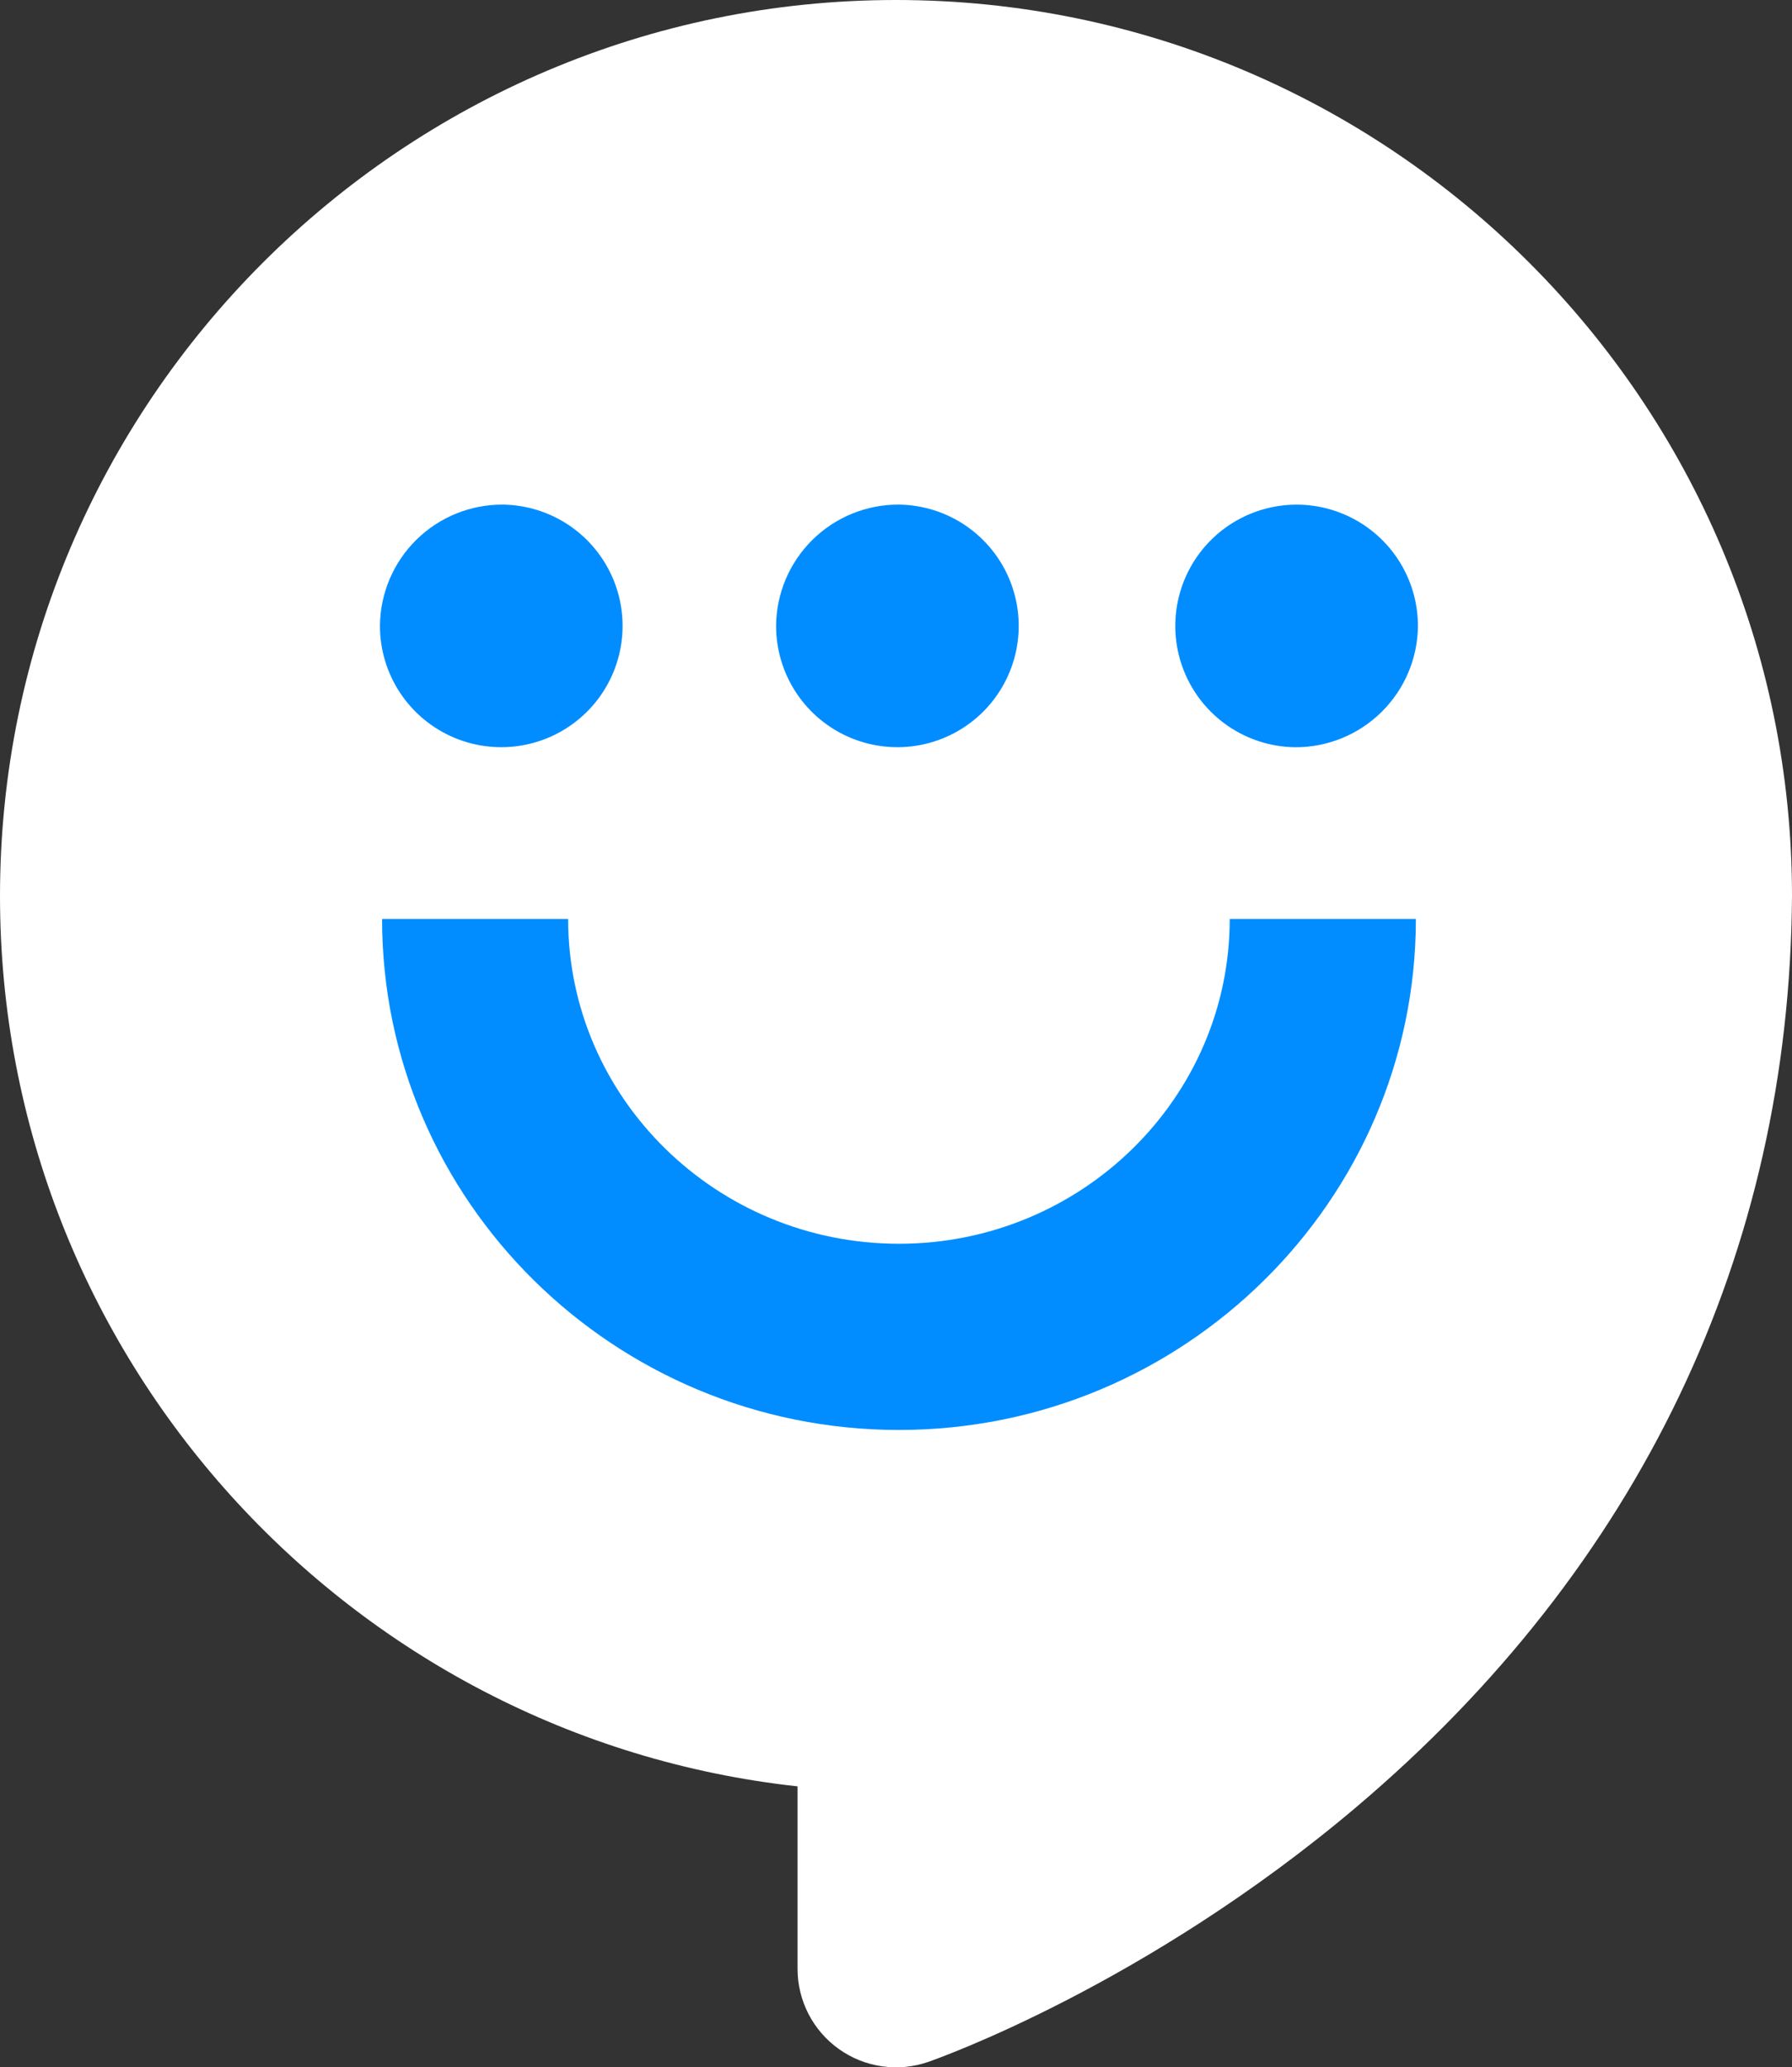<?xml version="1.0" encoding="UTF-8" standalone="no"?>
<svg
   viewBox="0 0 65.87 76"
   width="65.87"
   height="76"
   preserveAspectRatio="xMidYMid slice"
   version="1.1"
   id="svg50"
   sodipodi:docname="logo.svg"
   inkscape:version="1.2.1 (9c6d41e, 2022-07-14)"
   xmlns:inkscape="http://www.inkscape.org/namespaces/inkscape"
   xmlns:sodipodi="http://sodipodi.sourceforge.net/DTD/sodipodi-0.dtd"
   xmlns="http://www.w3.org/2000/svg"
   xmlns:svg="http://www.w3.org/2000/svg">
  <rect x="0" y="0" width="65.87" height="76" fill="#333333" stroke="none"/>
  <sodipodi:namedview
     id="namedview52"
     pagecolor="#ffffff"
     bordercolor="#000000"
     borderopacity="0.25"
     inkscape:showpageshadow="2"
     inkscape:pageopacity="0.0"
     inkscape:pagecheckerboard="0"
     inkscape:deskcolor="#d1d1d1"
     showgrid="false"
     inkscape:zoom="3.1052632"
     inkscape:cx="111.26271"
     inkscape:cy="38"
     inkscape:window-width="1440"
     inkscape:window-height="752"
     inkscape:window-x="0"
     inkscape:window-y="25"
     inkscape:window-maximized="1"
     inkscape:current-layer="g48" />
  <defs
     id="defs8">
    <clipPath
       id="__lottie_element_2">
      <rect
         width="222"
         height="76"
         x="0"
         y="0"
         id="rect2" />
    </clipPath>
    <clipPath
       id="__lottie_element_4">
      <path
         d="M 0,0 H 346 V 216 H 0 Z"
         id="path5" />
    </clipPath>
  </defs>
  <g
     id="g48">
    <g
       style="display:block"
       transform="translate(32.935,38)"
       opacity="1"
       id="g20">
      <g
         opacity="1"
         id="g18">
        <path
           fill="#ffffff"
           fill-opacity="1"
           d="m 0,-38 c -18.156,0 -32.935,14.779 -32.935,32.939 C -32.935,11.877 -20.084,25.869 -3.619,27.671 c 0,0 0,6.71 0,6.71 0,0.577 0.139,1.146 0.403,1.659 0.265,0.513 0.648,0.954 1.118,1.289 0.47,0.335 1.014,0.552 1.585,0.634 C 0.058,38.045 0.641,37.989 1.186,37.8 1.509,37.688 9.193,34.978 16.931,28.423 27.327,19.616 32.855,8.043 32.935,-5.067 32.935,-23.222 18.16,-38 0,-38 Z"
           id="path16" />
      </g>
    </g>
    <g
       style="display:block"
       transform="matrix(0.19,0,0,0.19,0.13,16.98)"
       opacity="1"
       clip-path=""
       id="g46">
      <g
         style="display:block"
         transform="matrix(0.5,0,0,0.5,173,112.118)"
         opacity="1"
         id="g26">
        <g
           opacity="1"
           id="g24">
          <path
             fill="#018dff"
             fill-opacity="1"
             d="M -199.532,-47.344 C -199.532,61.64 -109.824,150.383 0.452,150.383 110.727,150.383 200.467,61.64 200.467,-47.344 c 0,0 -72.022,0 -72.022,0 C 128.445,21.954 71.026,78.329 0.452,78.329 -70.123,78.329 -127.541,21.954 -127.541,-47.344 c 0,0 -71.991,0 -71.991,0 z"
             id="path22" />
        </g>
      </g>
      <g
         style="display:block"
         transform="matrix(0.5,0,0,0.5,173,112.117)"
         opacity="1"
         id="g32">
        <g
           opacity="1"
           id="g30">
          <path
             fill="#018dff"
             fill-opacity="1"
             d="M 26.367,-199.508 C 18.726,-204.736 9.71,-207.588 0.452,-207.704 -12.072,-207.771 -24.111,-202.865 -33.023,-194.065 c -8.911,8.801 -13.967,20.777 -14.057,33.301 0,9.259 2.739,18.31 7.871,26.016 5.132,7.706 12.429,13.723 20.972,17.292 8.543,3.57 17.95,4.533 27.039,2.769 9.089,-1.763 17.454,-6.176 24.042,-12.681 6.587,-6.506 11.104,-14.815 12.981,-23.881 1.878,-9.066 1.032,-18.485 -2.43,-27.072 -3.462,-8.587 -9.386,-15.958 -17.028,-21.187 z"
             id="path28" />
        </g>
      </g>
      <g
         style="display:block"
         transform="matrix(0.5,0,0,0.5,173,112.118)"
         opacity="1"
         id="g38">
        <g
           opacity="1"
           id="g36">
          <path
             fill="#018dff"
             fill-opacity="1"
             d="m -126.853,-199.47 c -7.631,-5.238 -16.64,-8.102 -25.894,-8.234 -12.538,-0.087 -24.597,4.809 -33.525,13.611 -8.928,8.803 -13.995,20.791 -14.085,33.329 9.9e-4,9.255 2.737,18.304 7.866,26.008 5.129,7.704 12.421,13.72 20.96,17.292 8.538,3.572 17.942,4.539 27.028,2.782 9.087,-1.758 17.452,-6.162 24.042,-12.66 6.591,-6.498 11.114,-14.8 13,-23.861 1.886,-9.061 1.051,-18.477 -2.399,-27.065 -3.451,-8.588 -9.363,-15.965 -16.993,-21.202 z"
             id="path34" />
        </g>
      </g>
      <g
         style="display:block"
         transform="matrix(0.5,0,0,0.5,173,112.117)"
         opacity="1"
         id="g44">
        <g
           opacity="1"
           id="g42">
          <path
             fill="#018dff"
             fill-opacity="1"
             d="m 127.755,-122.043 c 7.631,5.238 16.641,8.103 25.896,8.235 12.531,0.092 24.585,-4.828 33.513,-13.622 8.928,-8.793 13.998,-20.772 14.097,-33.303 0.002,-9.256 -2.732,-18.306 -7.859,-26.012 -5.127,-7.706 -12.418,-13.724 -20.956,-17.299 -8.538,-3.574 -17.943,-4.544 -27.03,-2.788 -9.088,1.756 -17.454,6.16 -24.046,12.657 -6.592,6.497 -11.117,14.798 -13.004,23.86 -1.887,9.061 -1.054,18.479 2.396,27.067 3.45,8.589 9.362,15.967 16.993,21.205 z"
             id="path40" />
        </g>
      </g>
    </g>
  </g>
</svg>

